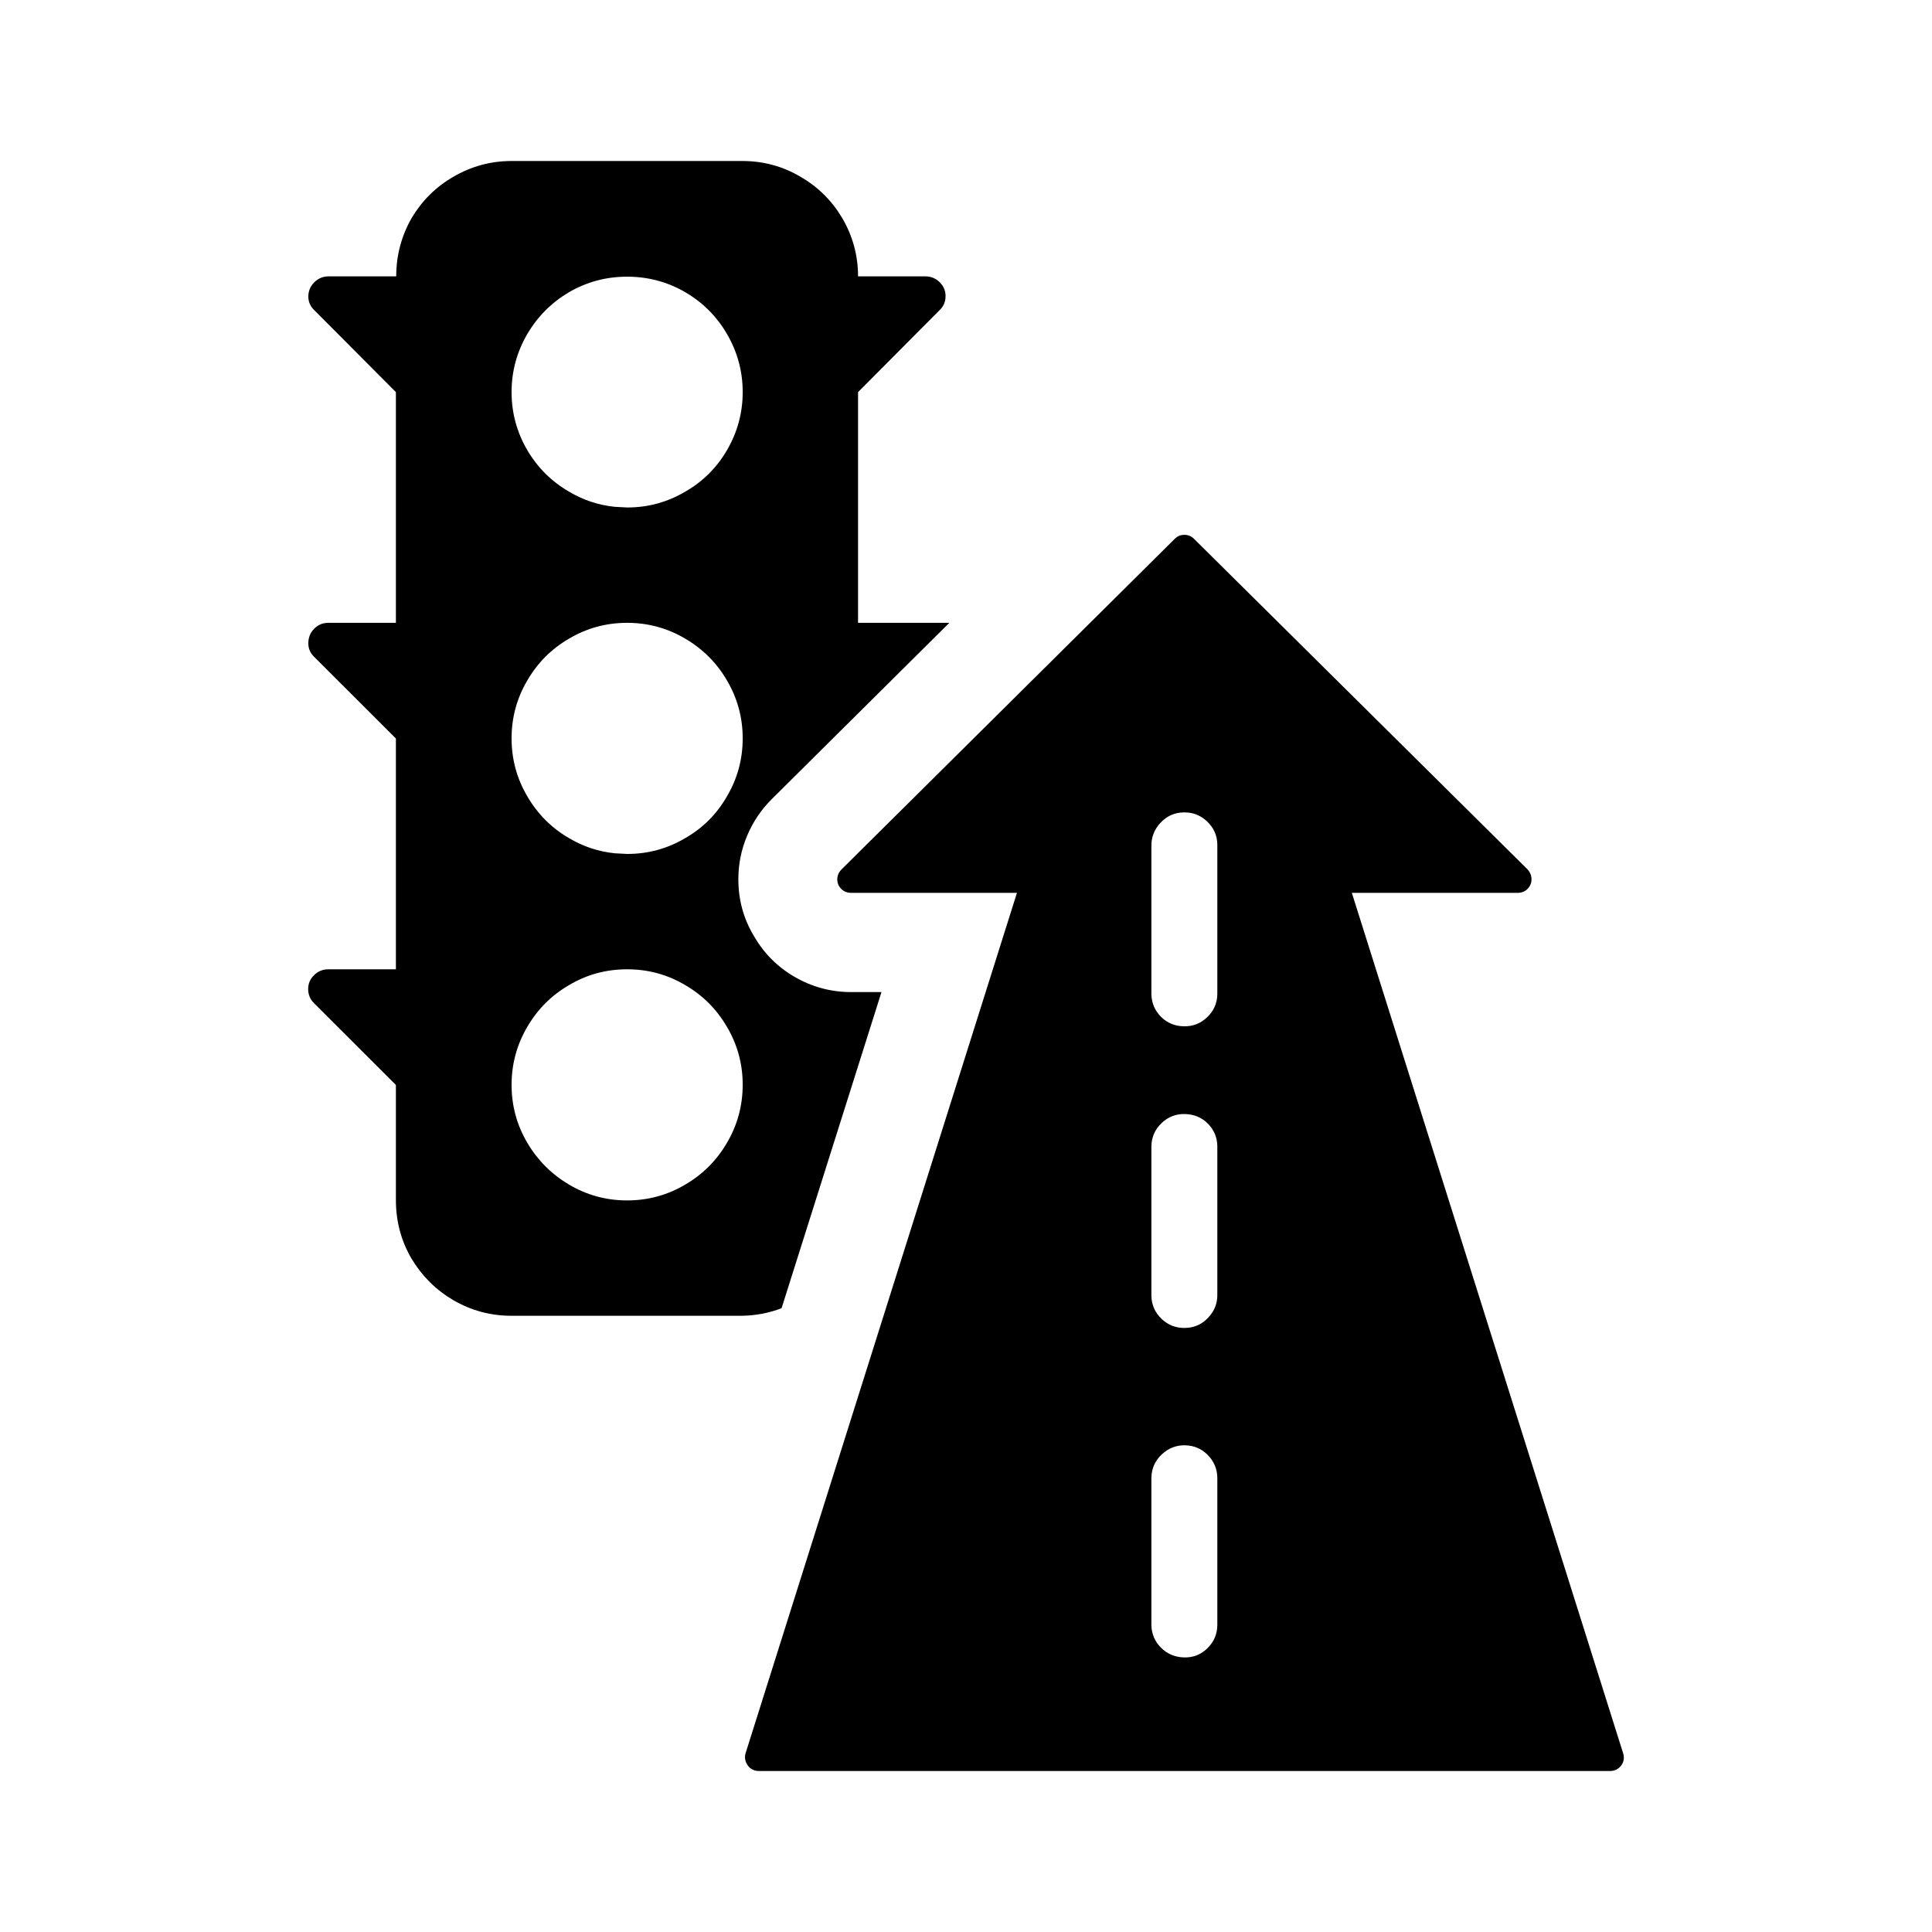 <?xml version="1.0" encoding="UTF-8"?>
<svg width="24px" height="24px" viewBox="0 0 24 24" version="1.1" xmlns="http://www.w3.org/2000/svg" xmlns:xlink="http://www.w3.org/1999/xlink">
    <title>Icon/SBU/ZRD/Infrastructure</title>
    <g id="Icons" stroke="none" stroke-width="1" fill="none" fill-rule="evenodd">
        <g id="Overview" transform="translate(-453, -1022)" fill="currentColor">
            <g id="Icons" transform="translate(368.5, 100)">
                <g id="Icon/SBU/ZRD/Infrastructure" transform="translate(84.5, 922)">
                    <path d="M14.713,6.644 C14.759,6.644 14.799,6.66 14.832,6.693 L18.976,10.8 C19.008,10.836 19.025,10.877 19.025,10.923 C19.025,10.969 19.008,11.009 18.976,11.042 C18.943,11.075 18.902,11.091 18.853,11.091 L16.793,11.091 L20.163,21.779 C20.169,21.798 20.172,21.816 20.172,21.832 C20.172,21.879 20.155,21.918 20.122,21.951 C20.09,21.984 20.049,22 20,22 L9.426,22 C9.407,22 9.389,21.997 9.373,21.992 C9.329,21.978 9.297,21.95 9.275,21.908 C9.253,21.866 9.249,21.823 9.262,21.779 L12.633,11.091 L10.573,11.091 C10.524,11.091 10.483,11.075 10.45,11.042 C10.417,11.009 10.401,10.969 10.401,10.923 C10.401,10.877 10.419,10.836 10.454,10.8 L14.594,6.693 C14.627,6.66 14.666,6.644 14.713,6.644 Z M14.723,17.954 C14.613,17.951 14.516,17.989 14.432,18.067 C14.349,18.145 14.306,18.241 14.303,18.355 L14.303,20.19 C14.306,20.299 14.346,20.392 14.422,20.468 C14.499,20.545 14.593,20.585 14.705,20.589 C14.817,20.593 14.913,20.557 14.995,20.479 C15.077,20.401 15.12,20.305 15.122,20.19 L15.122,18.355 C15.12,18.246 15.08,18.153 15.004,18.075 C14.927,17.997 14.834,17.957 14.723,17.954 Z M14.721,13.839 C14.609,13.836 14.512,13.873 14.43,13.951 C14.348,14.029 14.306,14.124 14.303,14.236 L14.303,16.099 C14.306,16.211 14.348,16.306 14.43,16.384 C14.512,16.462 14.61,16.499 14.723,16.496 C14.836,16.494 14.932,16.451 15.01,16.367 C15.088,16.284 15.125,16.187 15.122,16.075 L15.122,14.236 C15.12,14.127 15.08,14.034 15.004,13.957 C14.927,13.881 14.833,13.842 14.721,13.839 Z M9.222,2 C9.484,2 9.725,2.066 9.946,2.197 C10.162,2.322 10.334,2.493 10.462,2.708 C10.593,2.932 10.659,3.174 10.659,3.433 L11.494,3.433 C11.565,3.433 11.625,3.458 11.674,3.507 C11.723,3.556 11.748,3.615 11.746,3.683 C11.745,3.751 11.719,3.809 11.67,3.855 L10.659,4.871 L10.659,7.737 L11.793,7.737 L9.586,9.928 C9.455,10.059 9.353,10.21 9.281,10.382 C9.208,10.554 9.172,10.735 9.172,10.923 C9.172,11.177 9.236,11.412 9.365,11.627 C9.488,11.84 9.654,12.008 9.864,12.131 C10.083,12.259 10.319,12.324 10.573,12.324 L10.95,12.324 L9.709,16.251 C9.553,16.311 9.389,16.342 9.217,16.345 L6.351,16.345 C6.092,16.345 5.85,16.279 5.626,16.148 C5.41,16.02 5.239,15.848 5.11,15.632 C4.982,15.411 4.918,15.17 4.918,14.907 L4.918,13.478 L3.902,12.463 C3.853,12.414 3.828,12.355 3.828,12.287 C3.828,12.218 3.853,12.161 3.902,12.113 C3.951,12.065 4.01,12.041 4.078,12.041 L4.918,12.041 L4.918,9.174 L3.902,8.159 C3.853,8.113 3.829,8.054 3.83,7.985 C3.832,7.915 3.856,7.857 3.904,7.809 C3.952,7.761 4.01,7.737 4.078,7.737 L4.918,7.737 L4.918,4.871 L3.906,3.855 C3.854,3.806 3.829,3.747 3.83,3.679 C3.832,3.611 3.857,3.553 3.906,3.505 C3.955,3.457 4.014,3.433 4.082,3.433 L4.922,3.433 C4.922,3.174 4.986,2.932 5.114,2.708 C5.242,2.493 5.414,2.322 5.63,2.197 C5.854,2.066 6.096,2 6.355,2 L9.222,2 Z M7.79,12.041 C7.529,12.041 7.289,12.106 7.068,12.238 C6.852,12.363 6.68,12.535 6.552,12.753 C6.421,12.975 6.355,13.216 6.355,13.476 C6.355,13.737 6.421,13.978 6.552,14.199 C6.68,14.415 6.852,14.587 7.068,14.715 C7.289,14.846 7.529,14.912 7.79,14.912 C8.051,14.912 8.292,14.846 8.513,14.715 C8.731,14.587 8.903,14.415 9.029,14.199 C9.16,13.978 9.226,13.736 9.226,13.474 C9.226,13.215 9.16,12.975 9.029,12.753 C8.901,12.535 8.729,12.363 8.513,12.238 C8.292,12.106 8.051,12.041 7.79,12.041 Z M14.703,10.092 C14.589,10.094 14.494,10.138 14.416,10.221 C14.338,10.304 14.301,10.402 14.303,10.514 L14.303,12.352 C14.306,12.461 14.346,12.554 14.422,12.631 C14.499,12.707 14.593,12.747 14.705,12.749 C14.817,12.752 14.913,12.715 14.995,12.637 C15.077,12.559 15.12,12.464 15.122,12.352 L15.122,10.489 C15.12,10.377 15.077,10.282 14.995,10.204 C14.913,10.127 14.816,10.089 14.703,10.092 Z M7.79,7.737 C7.529,7.737 7.289,7.803 7.068,7.934 C6.852,8.059 6.68,8.231 6.552,8.45 C6.421,8.671 6.355,8.912 6.355,9.172 C6.355,9.433 6.421,9.674 6.552,9.895 C6.68,10.114 6.852,10.286 7.068,10.411 C7.244,10.516 7.434,10.579 7.638,10.6 L7.792,10.608 C8.052,10.608 8.292,10.542 8.513,10.411 C8.731,10.286 8.903,10.114 9.029,9.895 C9.16,9.674 9.226,9.433 9.226,9.172 C9.226,8.912 9.16,8.671 9.029,8.45 C8.903,8.234 8.731,8.062 8.513,7.934 C8.292,7.803 8.051,7.737 7.79,7.737 Z M7.79,3.437 C7.529,3.437 7.289,3.502 7.068,3.63 C6.852,3.758 6.68,3.93 6.552,4.146 C6.421,4.37 6.355,4.611 6.355,4.871 C6.355,5.13 6.421,5.372 6.552,5.595 C6.68,5.811 6.852,5.982 7.068,6.107 C7.244,6.212 7.434,6.275 7.638,6.296 L7.792,6.304 C8.052,6.304 8.292,6.238 8.513,6.107 C8.731,5.982 8.903,5.811 9.029,5.595 C9.16,5.372 9.226,5.13 9.226,4.871 C9.226,4.611 9.16,4.37 9.029,4.146 C8.903,3.93 8.731,3.758 8.513,3.63 C8.292,3.502 8.051,3.437 7.79,3.437 Z" id="Infrastructure"></path>
                </g>
            </g>
        </g>
    </g>
</svg>
